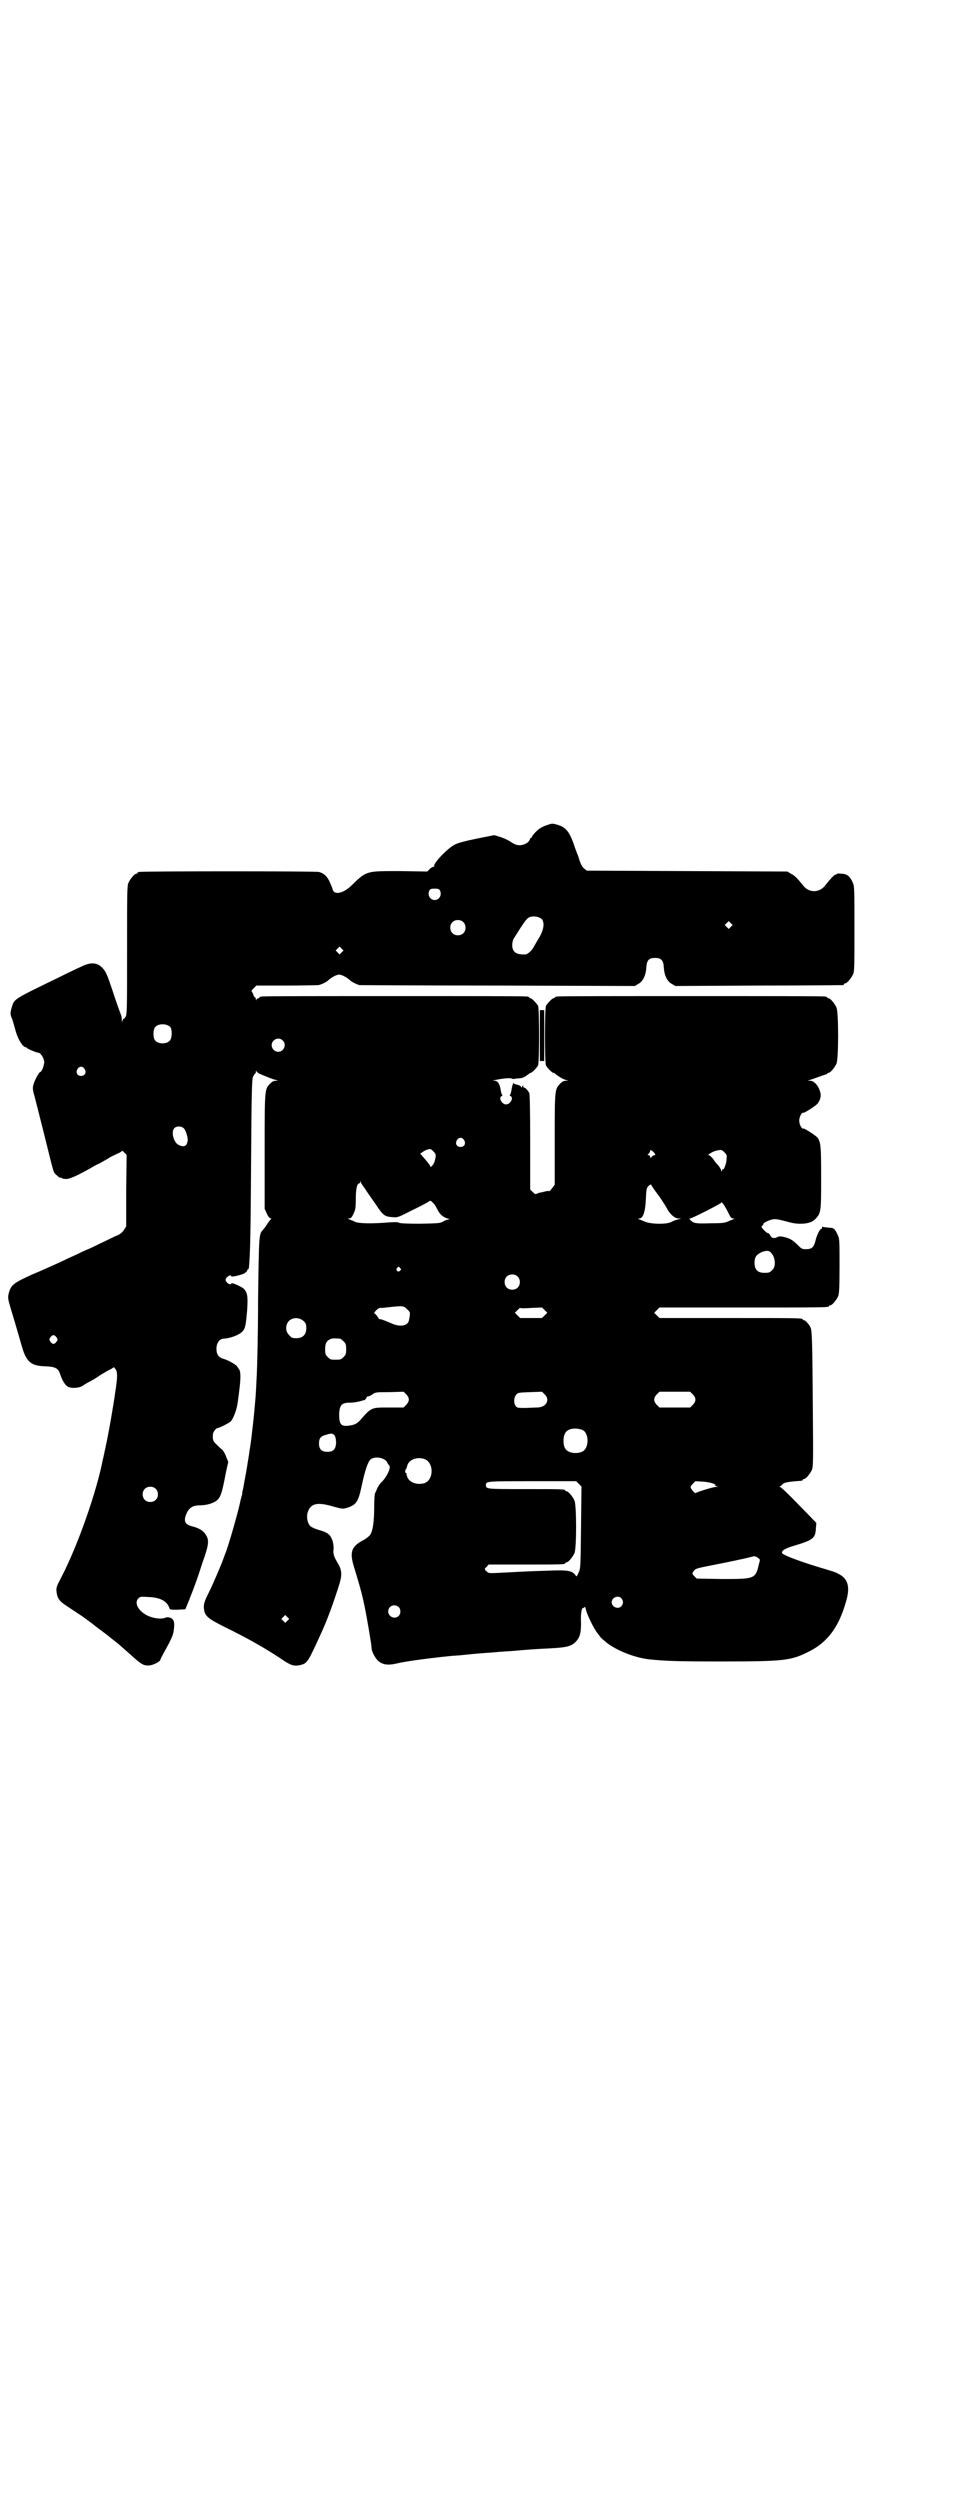 <?xml version="1.0" standalone="no"?>
<!DOCTYPE svg PUBLIC "-//W3C//DTD SVG 20010904//EN"
 "http://www.w3.org/TR/2001/REC-SVG-20010904/DTD/svg10.dtd">
<svg version="1.0" xmlns="http://www.w3.org/2000/svg"
 width="1100pt" height="2850pt" viewBox="0 0 1100 2850"
 preserveAspectRatio="xMidYMid meet">
<g transform="translate(0,2850) scale(0.5,-0.5)"
fill="#000000" stroke="none">
<path d="M1249 3819 c-4 -1 -11 -4 -14 -6 -7 -3 -21 -18 -21 -21 0 -1 -1 -2
-2 -2 -1 0 -2 -2 -3 -4 -2 -7 -13 -13 -23 -13 -7 0 -12 2 -21 8 -6 4 -17 9
-24 11 l-13 4 -40 -8 c-25 -5 -43 -10 -49 -13 -17 -8 -52 -45 -48 -50 1 0 0
-1 -1 -1 -2 0 -6 -2 -9 -5 l-6 -6 -62 1 c-77 0 -76 1 -110 -32 -19 -19 -41
-24 -44 -9 0 1 -3 8 -6 15 -6 14 -14 21 -25 24 -6 2 -404 2 -411 0 -2 0 -3 -1
-3 -2 0 -1 -1 -2 -3 -2 -4 0 -14 -12 -18 -21 -3 -7 -3 -25 -3 -154 0 -142 0
-146 -4 -152 -2 -3 -4 -5 -4 -4 0 1 -1 0 -2 -3 -2 -5 -2 -5 -2 2 0 3 -1 9 -3
13 -1 3 -9 24 -16 46 -15 45 -17 49 -25 58 -12 13 -27 14 -49 3 -9 -4 -32 -15
-52 -25 -103 -50 -100 -48 -106 -67 -4 -14 -4 -16 1 -28 2 -6 5 -17 7 -24 6
-22 17 -40 25 -40 1 0 2 -1 2 -2 1 -1 21 -10 25 -10 6 0 13 -12 14 -21 0 -8
-6 -23 -9 -23 -3 0 -14 -21 -16 -30 -2 -8 -1 -12 4 -30 3 -12 12 -47 20 -79
24 -96 21 -89 29 -96 4 -4 8 -7 9 -6 1 1 2 0 3 -1 1 -1 5 -2 10 -2 9 0 28 9
58 26 3 2 12 7 19 10 7 4 18 10 24 14 6 3 14 7 19 9 4 2 7 4 7 5 0 1 2 0 5 -3
l6 -6 -1 -82 0 -81 -5 -8 c-3 -5 -8 -9 -14 -12 -6 -2 -21 -10 -34 -16 -13 -6
-28 -14 -34 -16 -5 -2 -16 -7 -24 -11 -8 -4 -20 -9 -28 -13 -8 -4 -19 -9 -26
-12 -7 -3 -28 -13 -48 -21 -42 -19 -49 -24 -54 -40 -4 -13 -3 -16 4 -40 11
-36 21 -71 25 -85 10 -35 21 -44 52 -45 25 -1 31 -4 36 -20 4 -12 10 -22 16
-26 8 -5 25 -4 34 1 4 3 9 6 11 7 15 8 20 11 27 16 5 3 11 7 15 9 3 2 9 5 13
7 l6 4 4 -5 c4 -5 4 -18 1 -38 0 -2 -1 -8 -2 -14 -4 -30 -15 -93 -22 -125 -3
-13 -5 -25 -6 -27 -14 -74 -57 -196 -93 -266 -13 -25 -14 -27 -13 -37 2 -16 7
-22 24 -33 24 -16 38 -25 39 -26 1 -1 14 -10 29 -22 15 -11 28 -21 29 -22 1
-1 5 -4 10 -8 5 -4 13 -10 18 -15 5 -4 16 -14 25 -22 20 -18 26 -21 37 -20 9
0 26 9 26 13 0 1 4 9 9 18 18 32 21 40 22 53 2 16 -1 22 -9 25 -4 1 -8 1 -10
0 -11 -5 -35 -1 -49 9 -16 11 -22 26 -13 35 4 4 6 4 22 3 28 -1 43 -9 49 -26
1 -3 3 -3 18 -3 l18 1 9 22 c15 38 18 47 30 84 15 42 16 52 7 65 -6 9 -15 14
-30 18 -17 4 -21 12 -13 30 6 13 15 18 30 18 16 0 33 5 41 13 7 8 10 16 19 64
l5 22 -5 12 c-2 6 -6 13 -9 16 -3 2 -8 7 -13 12 -8 7 -9 11 -8 23 0 5 7 14 10
14 1 -1 22 9 29 14 6 4 14 24 17 41 8 56 9 75 2 81 0 1 -2 3 -3 5 -3 4 -20 14
-31 17 -11 3 -16 10 -16 23 0 13 7 23 17 23 15 1 34 8 42 16 7 7 8 15 11 48 2
32 1 40 -7 49 -4 5 -29 16 -29 13 0 -4 -7 -2 -11 3 -3 5 -3 5 0 10 4 5 11 7
11 3 0 -2 23 3 30 7 3 2 6 5 6 6 0 2 1 3 2 3 1 0 1 1 2 3 3 33 4 72 5 235 1
165 2 192 4 200 2 4 4 8 5 8 1 0 2 2 2 5 0 2 1 3 1 1 1 -2 4 -4 7 -6 12 -5 31
-13 37 -14 l6 -2 -6 0 c-4 0 -8 -2 -12 -6 -13 -14 -13 -9 -13 -154 l0 -132 5
-11 c3 -7 7 -11 9 -11 2 0 2 0 0 -2 -2 -2 -6 -7 -9 -12 -3 -5 -7 -10 -9 -12
-9 -10 -9 -10 -11 -158 0 -76 -2 -154 -3 -173 -1 -19 -2 -43 -3 -53 -1 -10 -3
-38 -6 -62 -5 -45 -6 -48 -8 -60 0 -4 -3 -19 -5 -33 -2 -14 -6 -32 -7 -39 -1
-7 -3 -16 -4 -20 0 -4 -1 -9 -2 -10 0 -2 -1 -5 -2 -8 -3 -19 -29 -110 -36
-125 -1 -3 -3 -8 -4 -11 -3 -9 -23 -56 -33 -76 -11 -22 -12 -27 -10 -40 3 -13
10 -19 44 -36 55 -27 98 -51 139 -79 17 -11 24 -12 37 -9 16 4 17 7 49 77 12
26 28 70 40 109 6 20 5 31 -4 46 -8 13 -11 21 -10 30 1 6 0 14 -2 21 -5 14
-10 19 -32 25 -7 2 -16 6 -18 8 -7 6 -10 20 -7 31 6 21 21 25 56 15 25 -7 24
-7 39 -2 17 7 21 13 29 51 7 33 14 53 20 58 11 8 34 3 38 -8 1 -2 3 -5 4 -6 5
-3 -3 -23 -16 -37 -5 -4 -9 -11 -11 -15 -2 -5 -4 -10 -5 -11 -1 -2 -2 -16 -2
-31 0 -33 -3 -55 -9 -64 -2 -3 -9 -9 -15 -12 -29 -15 -33 -28 -21 -65 6 -20
16 -53 18 -64 1 -3 3 -13 5 -22 5 -24 16 -88 16 -95 0 -9 10 -27 18 -32 10 -7
22 -8 42 -3 21 5 84 13 126 17 6 0 26 2 45 4 19 2 41 3 50 4 9 1 28 2 42 3 33
3 46 4 86 6 38 2 48 5 58 16 9 10 11 20 11 42 -1 20 1 34 5 34 1 0 3 1 4 3 0
1 1 -2 2 -6 2 -11 19 -46 27 -55 3 -4 6 -8 6 -8 0 -1 6 -6 13 -12 22 -18 64
-35 97 -39 39 -4 62 -5 165 -5 145 0 160 2 200 22 43 21 69 56 85 112 11 35 6
55 -17 66 -4 3 -18 7 -31 11 -48 14 -95 31 -97 36 -2 6 7 11 31 18 40 12 45
17 46 38 l1 13 -40 41 c-22 23 -41 41 -43 41 -3 0 -3 0 0 1 2 1 4 3 6 5 3 4
13 6 44 8 1 1 2 1 2 2 0 1 1 2 3 2 4 0 14 12 18 21 3 8 3 22 2 142 -1 155 -2
174 -5 182 -3 7 -12 17 -15 17 -2 0 -3 1 -3 2 0 3 -14 3 -169 3 l-158 0 -6 6
-6 6 6 6 6 6 188 0 c184 0 199 0 199 3 0 1 1 2 3 2 4 0 14 12 18 21 2 6 3 17
3 69 0 57 0 62 -4 70 -7 15 -9 17 -21 17 -6 1 -12 1 -13 2 -1 1 -2 0 -2 -2 0
-2 -1 -3 -2 -3 -3 0 -10 -14 -13 -27 -4 -15 -8 -19 -22 -19 -9 0 -10 1 -19 10
-11 11 -18 15 -32 18 -8 2 -12 1 -15 -1 -6 -3 -12 -2 -15 4 -1 3 -3 5 -4 5 -4
0 -15 11 -16 15 0 1 1 3 2 3 1 0 2 1 2 3 0 3 10 8 21 11 8 1 10 1 40 -7 23 -6
48 -3 57 7 14 14 14 17 14 96 0 73 -1 79 -8 90 -4 5 -29 21 -32 21 -4 -2 -10
9 -10 18 0 9 6 20 10 18 3 0 28 16 32 21 7 10 9 19 5 29 -4 13 -14 23 -22 23
l-6 0 6 2 c3 1 12 4 20 7 8 3 15 5 17 6 1 0 2 0 2 1 0 1 1 2 3 2 4 0 14 12 18
21 5 11 5 117 0 128 -4 9 -14 21 -18 21 -2 0 -3 1 -3 2 0 0 -2 2 -5 2 -4 1
-141 1 -306 1 -165 0 -302 0 -305 -1 -4 0 -6 -2 -6 -2 0 -1 -1 -2 -3 -2 -3 0
-13 -11 -17 -17 -3 -6 -3 -130 0 -136 3 -6 14 -17 17 -17 2 0 3 -1 3 -1 2 -3
19 -14 25 -15 l6 -2 -6 0 c-4 0 -8 -2 -12 -6 -13 -14 -13 -12 -13 -127 l0
-104 -6 -8 c-3 -4 -6 -7 -6 -7 0 1 -4 1 -8 0 -5 -1 -11 -3 -14 -3 -3 -1 -6 -2
-8 -3 -2 -1 -4 0 -8 4 l-6 6 0 108 c0 76 -1 109 -2 112 -4 7 -9 12 -11 12 -2
0 -3 2 -3 4 0 3 0 3 -2 -1 -1 -3 -1 -3 -3 -1 0 2 -4 4 -9 5 -4 1 -8 2 -8 4 0
3 -4 -9 -5 -18 -1 -4 -2 -9 -3 -9 -1 -1 -1 -2 1 -3 8 -3 0 -19 -10 -19 -10 0
-18 16 -10 19 2 1 2 2 1 3 -1 0 -2 5 -3 9 -2 15 -7 23 -14 23 -5 0 -5 1 3 2
14 3 32 5 36 3 1 -1 4 -1 5 -1 3 1 9 1 16 2 3 0 9 3 13 6 4 3 8 6 9 6 3 0 14
11 17 17 3 6 3 130 0 136 -4 6 -14 17 -17 17 -2 0 -3 1 -3 2 0 0 -2 2 -5 2 -4
1 -140 1 -303 1 -163 0 -299 0 -302 -1 -4 0 -6 -2 -6 -2 0 -1 -1 -2 -3 -2 -1
0 -3 -2 -4 -3 0 -3 -1 -3 -1 1 0 2 -1 4 -2 4 -1 0 -3 3 -4 7 -2 4 -3 7 -4 7
-1 0 1 3 5 7 l6 6 69 0 c38 0 71 1 73 1 8 2 18 7 21 10 7 7 20 14 26 14 6 0
19 -7 26 -14 2 -2 11 -7 20 -10 2 0 144 -1 316 -1 l313 -1 8 5 c10 5 17 19 18
37 1 17 6 22 20 22 14 0 19 -5 20 -22 1 -18 8 -32 18 -37 l8 -5 190 1 c105 0
191 1 193 1 1 0 2 1 2 2 0 1 1 2 3 2 4 0 14 12 18 21 3 6 3 20 3 104 0 90 0
97 -4 105 -6 14 -13 20 -26 20 -5 1 -10 0 -10 0 0 -1 -1 -2 -3 -2 -3 0 -13
-11 -24 -25 -13 -17 -37 -17 -50 0 -12 15 -19 23 -28 27 l-8 5 -229 1 -229 1
-6 5 c-4 3 -7 9 -10 17 -2 7 -4 13 -5 15 -1 2 -3 8 -5 13 -12 37 -20 48 -39
54 -13 4 -14 4 -25 0z m-245 -149 c5 -10 -1 -22 -12 -22 -11 0 -17 12 -12 22
2 3 4 4 12 4 8 0 10 -1 12 -4z m233 -66 c6 -9 4 -23 -6 -41 -6 -9 -11 -19 -13
-22 -4 -8 -14 -17 -19 -17 -20 -1 -30 5 -30 21 0 7 2 13 4 16 27 43 30 47 39
49 9 2 20 -1 25 -6z m-180 -6 c7 -6 7 -19 1 -25 -6 -7 -19 -7 -25 -1 -7 6 -7
19 -1 25 6 7 19 7 25 1z m611 -11 l-5 -5 -4 4 -5 5 4 4 5 5 4 -4 5 -5 -4 -4z
m-888 -58 l-5 -5 -4 4 -5 5 4 4 5 5 4 -4 5 -5 -4 -4z m-391 -171 c4 -6 4 -24
-1 -30 -7 -9 -27 -9 -34 0 -5 6 -5 24 0 30 7 9 27 9 35 0z m256 -30 c10 -9 3
-26 -10 -26 -8 0 -15 7 -15 15 0 13 16 20 25 11z m-452 -65 c5 -8 1 -16 -8
-16 -9 0 -13 8 -8 16 2 3 5 5 8 5 3 0 6 -2 8 -5z m226 -135 c5 -4 11 -24 9
-30 -2 -12 -9 -14 -21 -8 -11 6 -17 30 -9 38 5 5 15 5 21 0z m640 -27 c5 -8 1
-16 -8 -16 -9 0 -13 8 -8 16 2 3 5 5 8 5 3 0 6 -2 8 -5z m-65 -40 c-2 -10 -4
-15 -8 -19 -3 -3 -4 -3 -4 -1 0 2 -9 13 -18 23 l-5 6 5 3 c2 2 8 5 11 6 7 2 8
2 14 -4 5 -5 6 -7 5 -14z m499 5 c-2 0 -5 -2 -6 -4 -3 -3 -3 -3 -3 0 0 2 -2 4
-3 4 -4 1 -4 1 0 4 1 2 3 5 3 7 0 2 2 1 7 -3 5 -6 6 -7 2 -8z m165 -11 c-1
-11 -8 -26 -8 -20 0 1 -1 0 -2 -3 -1 -4 -2 -4 -2 -1 0 2 -3 7 -6 11 -3 3 -9
10 -12 15 -4 5 -8 9 -10 9 -6 0 10 10 19 11 9 2 10 2 16 -4 6 -6 6 -6 5 -18z
m-825 -65 c4 -7 15 -22 24 -35 17 -26 21 -29 39 -30 11 -1 12 -1 45 16 19 9
36 18 38 20 3 2 4 2 10 -4 3 -3 7 -10 9 -14 5 -11 13 -18 23 -21 5 -1 6 -2 4
-2 -3 0 -8 -2 -12 -4 -8 -5 -10 -5 -54 -6 -32 0 -46 1 -48 2 -2 2 -9 2 -24 1
-37 -3 -69 -3 -78 2 -4 2 -10 4 -12 5 -4 2 -4 2 0 2 4 0 6 3 10 11 4 9 5 13 5
34 0 23 3 35 8 35 1 0 2 2 2 4 0 2 1 2 1 -1 1 -2 5 -9 10 -15z m671 -17 c9
-13 18 -27 19 -30 6 -11 17 -21 25 -21 l7 0 -7 -2 c-4 -1 -11 -3 -16 -6 -11
-6 -48 -5 -61 1 -4 2 -10 4 -12 5 -4 2 -4 2 0 2 9 0 14 17 15 45 1 23 2 25 6
29 3 3 5 4 6 3 0 -1 8 -13 18 -26z m158 -38 c5 -10 7 -13 11 -13 4 0 4 0 0 -2
-2 -1 -8 -3 -12 -5 -7 -3 -13 -4 -41 -4 -33 -1 -37 0 -44 7 -3 3 -3 4 -1 4 4
0 71 34 71 36 0 5 10 -10 16 -23z m102 -97 c6 -12 6 -27 -2 -34 -5 -5 -7 -6
-17 -6 -16 0 -23 7 -23 23 0 13 4 19 18 25 13 4 17 3 24 -8z m-851 -29 c3 -3
3 -3 0 -6 -4 -5 -11 1 -7 6 4 4 4 4 7 0z m268 -19 c7 -6 7 -19 1 -25 -6 -7
-19 -7 -25 -1 -7 6 -7 19 -1 25 6 7 19 7 25 1z m-252 -75 c7 -6 7 -7 6 -16 -1
-6 -2 -12 -3 -13 -5 -10 -22 -11 -39 -3 -16 7 -27 11 -27 9 0 0 -2 2 -5 7 -3
4 -6 7 -7 7 -1 0 1 3 5 7 4 4 8 6 11 5 3 0 12 1 20 2 29 3 32 3 39 -5z m283 3
l25 1 6 -6 6 -6 -6 -6 -6 -6 -25 0 -25 0 -6 6 -6 6 6 6 c3 3 6 6 6 5 1 -1 12
-1 25 0z m-519 -30 c5 -5 6 -7 6 -16 0 -15 -8 -23 -23 -23 -9 0 -11 1 -16 7
-9 8 -9 23 -1 32 9 9 24 9 34 0z m-564 -37 c3 -5 3 -5 0 -10 -2 -3 -5 -5 -7
-5 -2 0 -5 2 -7 5 -3 5 -3 5 0 10 2 3 5 5 7 5 2 0 5 -2 7 -5z m647 -3 c1 0 5
-3 8 -6 5 -5 6 -7 6 -18 0 -11 -1 -13 -6 -18 -6 -6 -7 -6 -18 -6 -11 0 -12 0
-18 6 -5 5 -6 7 -6 17 0 14 3 20 12 24 5 2 8 2 22 1z m157 -139 c0 -3 -2 -8
-6 -12 l-6 -6 -33 0 c-41 0 -40 1 -67 -30 -5 -5 -9 -8 -17 -10 -25 -5 -30 -1
-30 25 1 21 6 26 24 26 10 0 20 2 30 5 2 1 3 1 3 1 0 -1 2 0 3 2 2 2 3 4 3 5
-1 0 0 1 2 1 2 0 7 2 11 5 7 5 9 5 39 5 l32 1 6 -6 c4 -4 6 -8 6 -12z m316 0
c0 -11 -10 -18 -24 -18 -7 0 -19 -1 -28 -1 -13 0 -16 0 -19 3 -6 6 -6 20 0 27
4 5 5 5 31 6 l28 1 6 -6 c4 -4 6 -8 6 -12z m332 12 c8 -8 8 -16 0 -24 l-6 -6
-35 0 -35 0 -6 6 c-8 8 -8 16 0 24 l6 6 35 0 35 0 6 -6z m-252 -81 c16 -7 16
-43 -1 -50 -15 -6 -34 -2 -39 9 -4 8 -4 24 0 32 5 12 23 15 40 9z m-565 -13
c2 -5 3 -9 3 -17 -1 -15 -7 -20 -20 -20 -13 0 -19 6 -19 19 0 12 4 17 17 20
12 4 14 3 19 -2z m206 -54 c20 -9 20 -45 0 -54 -17 -6 -37 1 -41 15 -1 3 -2 6
-1 7 0 0 -1 1 -2 1 -1 0 -2 2 -1 4 0 2 0 4 1 4 1 0 2 3 3 7 3 15 23 23 41 16z
m351 -56 l6 -6 -1 -93 c-1 -86 -1 -94 -5 -102 -5 -12 -5 -11 -8 -7 -7 10 -18
12 -62 10 -42 -1 -74 -3 -113 -5 -21 -1 -23 -1 -27 3 -6 5 -6 6 0 11 l4 5 82
0 c82 0 93 0 93 3 0 1 1 2 3 2 4 0 14 12 18 21 5 11 5 109 0 120 -4 9 -14 21
-18 21 -2 0 -3 1 -3 2 0 3 -11 3 -93 3 -87 0 -88 0 -88 9 0 9 0 9 106 9 l100
0 6 -6z m308 0 c3 -1 5 -3 3 -3 -2 0 -1 -1 2 -2 l5 -2 -5 0 c-6 0 -45 -12 -46
-14 0 -2 -6 3 -10 9 -3 5 -3 5 3 12 l6 6 18 -1 c11 -1 20 -3 24 -5z m-1274
-11 c7 -6 7 -19 1 -25 -6 -7 -19 -7 -25 -1 -7 6 -7 19 -1 25 6 7 19 7 25 1z
m1375 -158 c5 -3 5 -4 2 -14 -8 -34 -9 -34 -85 -34 l-57 1 -5 5 c-6 6 -6 7 -1
13 2 4 8 6 34 11 42 8 88 18 95 20 9 3 12 2 17 -2z m-312 -92 c5 -6 5 -12 0
-18 -7 -8 -22 -2 -22 9 0 11 15 17 22 9z m-508 -20 c5 -5 5 -15 0 -20 -9 -9
-24 -2 -24 10 0 8 6 14 14 14 3 0 8 -2 10 -4z m-254 -31 l-5 -5 -4 4 -5 5 4 4
5 5 4 -4 5 -5 -4 -4z"/>
<path d="M1232 3339 l0 -58 5 0 5 0 0 58 0 58 -5 0 -5 0 0 -58z"/>
</g>
</svg>

